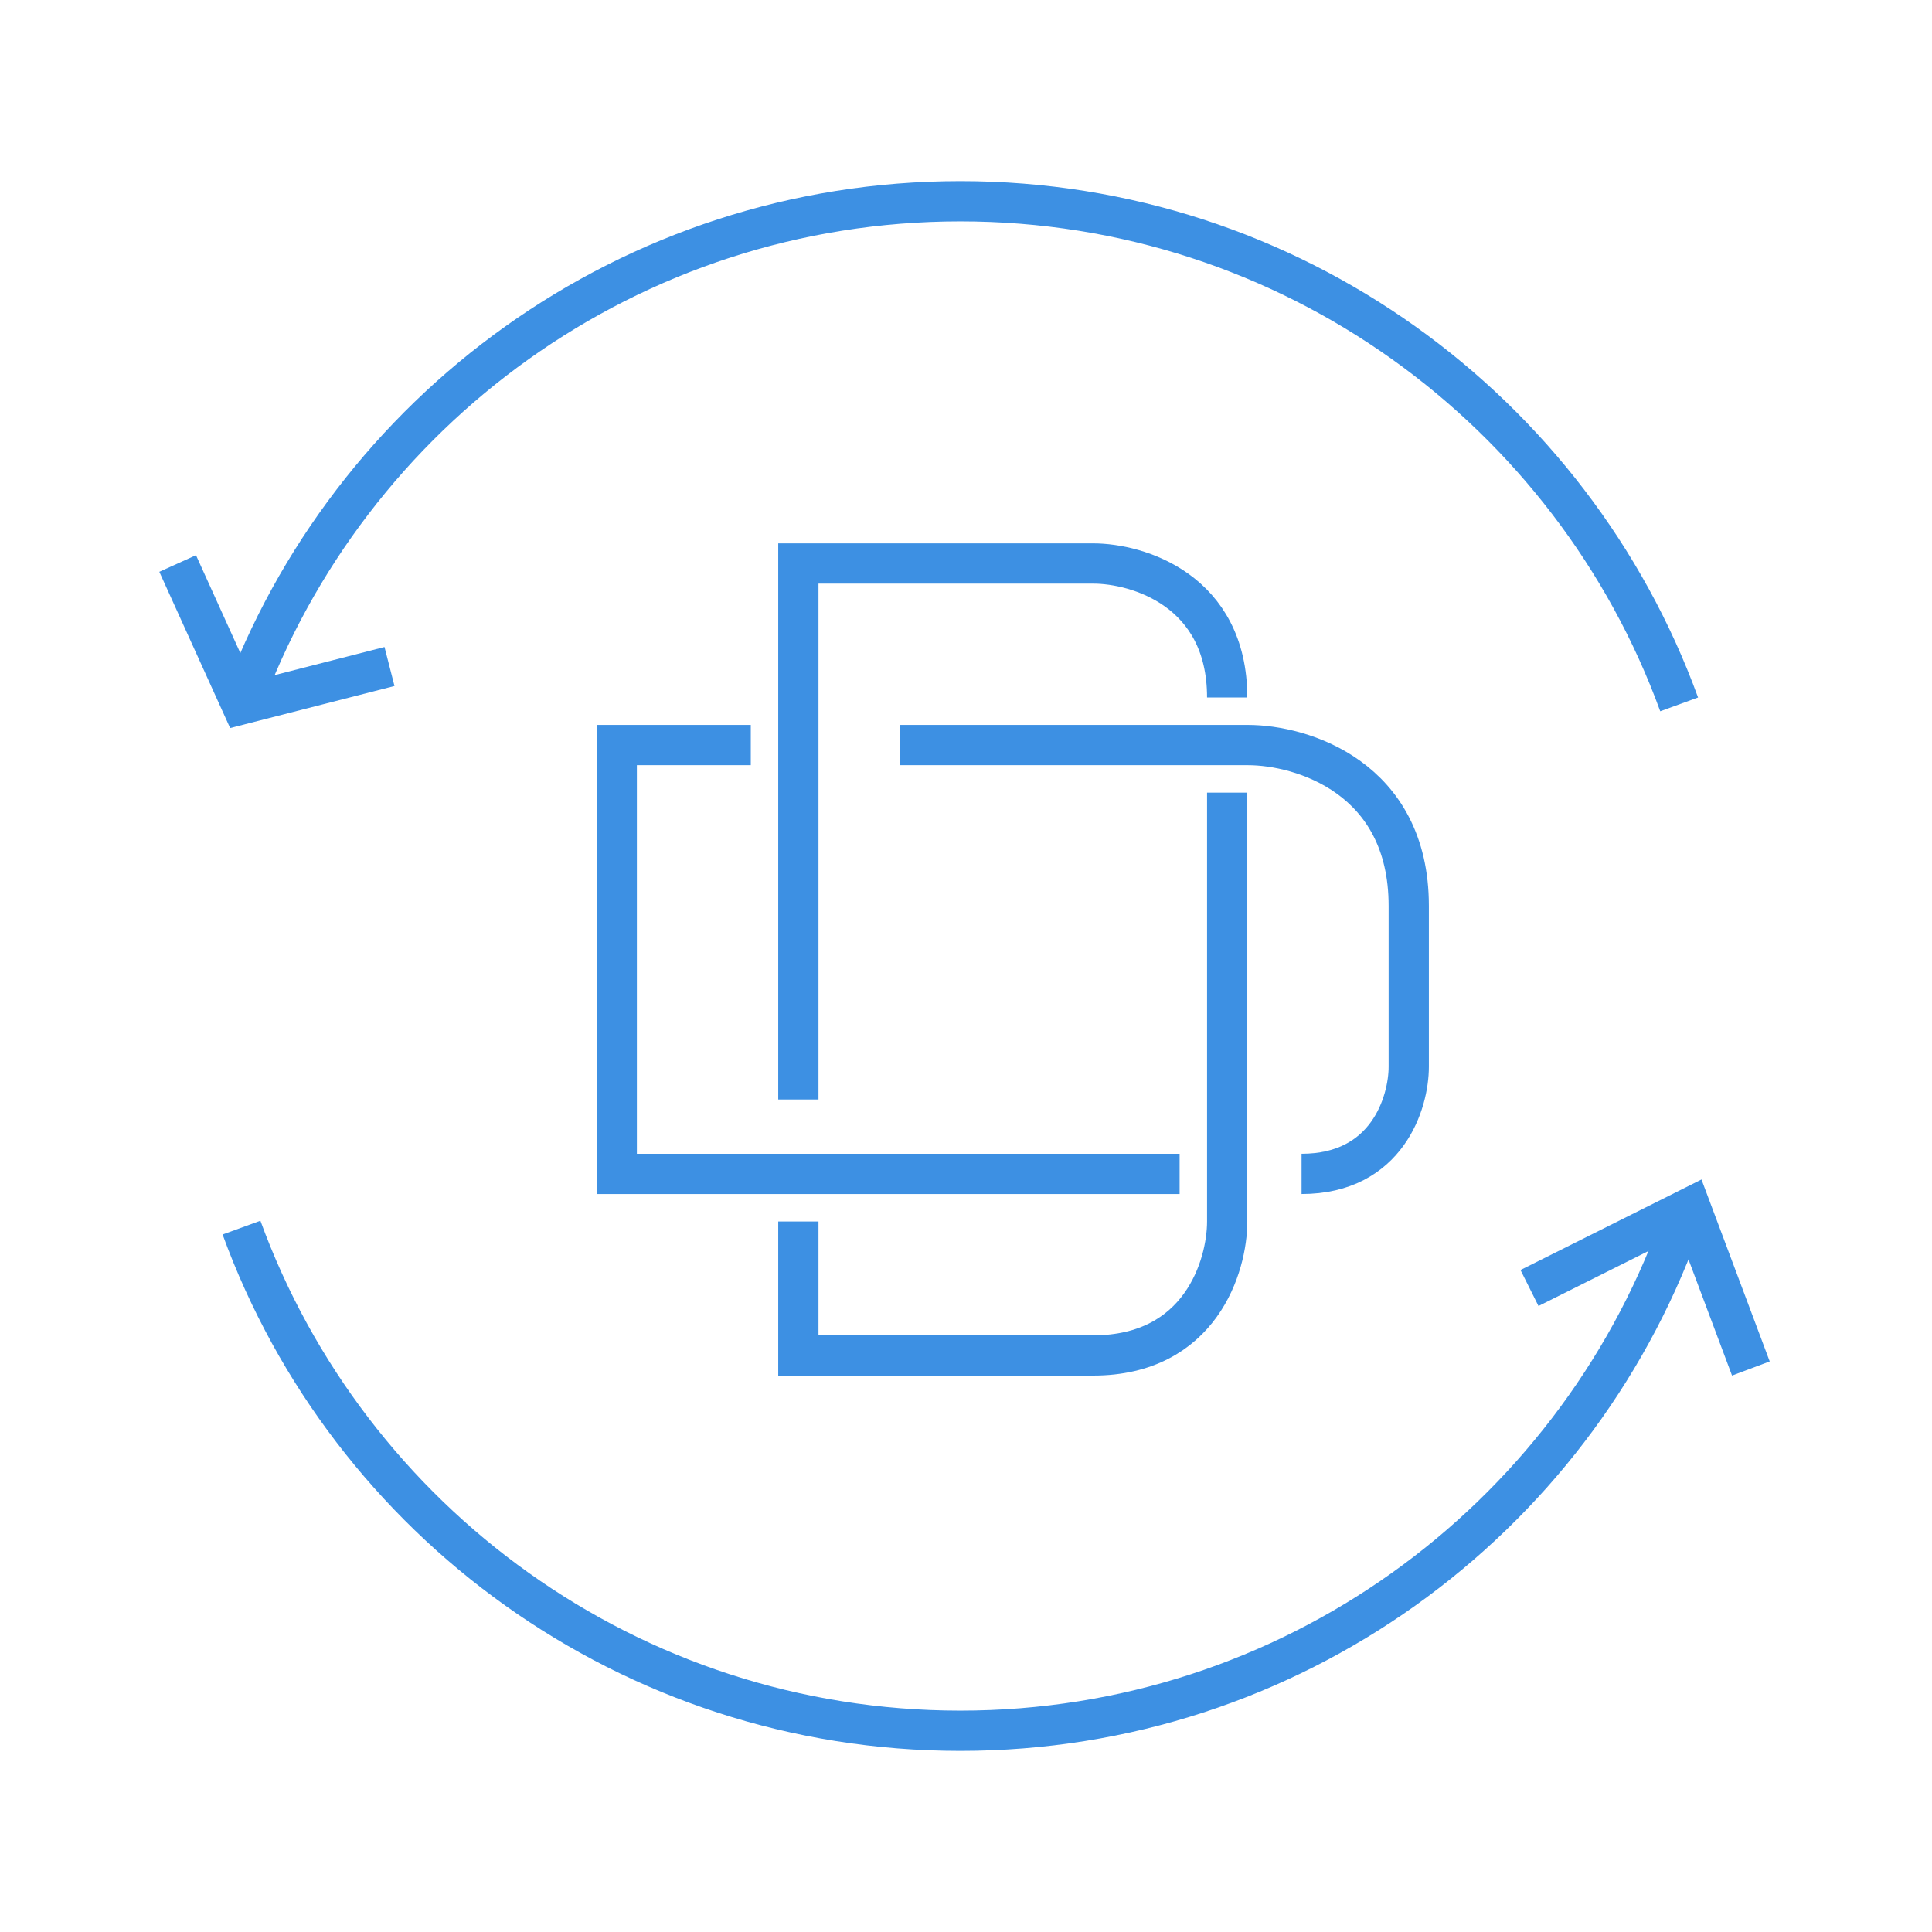 <svg width="48" height="48" viewBox="0 0 48 48" fill="none" xmlns="http://www.w3.org/2000/svg">
<path d="M19.835 27.317V14H27.16C28.269 14 30.489 14.666 30.489 17.329" stroke="#3D90E3"/>
<path d="M30.489 19.693V30.347C30.489 31.456 29.823 33.676 27.16 33.676C24.496 33.676 21.167 33.676 19.835 33.676V30.347" stroke="#3D90E3"/>
<path d="M22.349 18.511H31.005C32.337 18.511 35 19.31 35 22.506C35 24.104 35 25.836 35 26.502C35 27.389 34.468 29.165 32.337 29.165" stroke="#3D90E3"/>
<path d="M29.307 29.165C24.645 29.165 15.323 29.165 15.323 29.165V18.511C16.211 18.511 18.653 18.511 18.653 18.511" stroke="#3D90E3"/>
<path d="M6 17.5C8.655 10.208 15.649 5 23.859 5C32.069 5 39.063 10.208 41.718 17.5M6 30.5C8.655 37.792 15.649 43 23.859 43C32.069 43 39.063 37.792 41.718 30.5" stroke="#3D90E3"/>
<path d="M38 32L42 30L43.5 34" stroke="#3D90E3"/>
<path d="M9.677 16.559L6 17.5L4.414 14" stroke="#3D90E3"/>
</svg>
